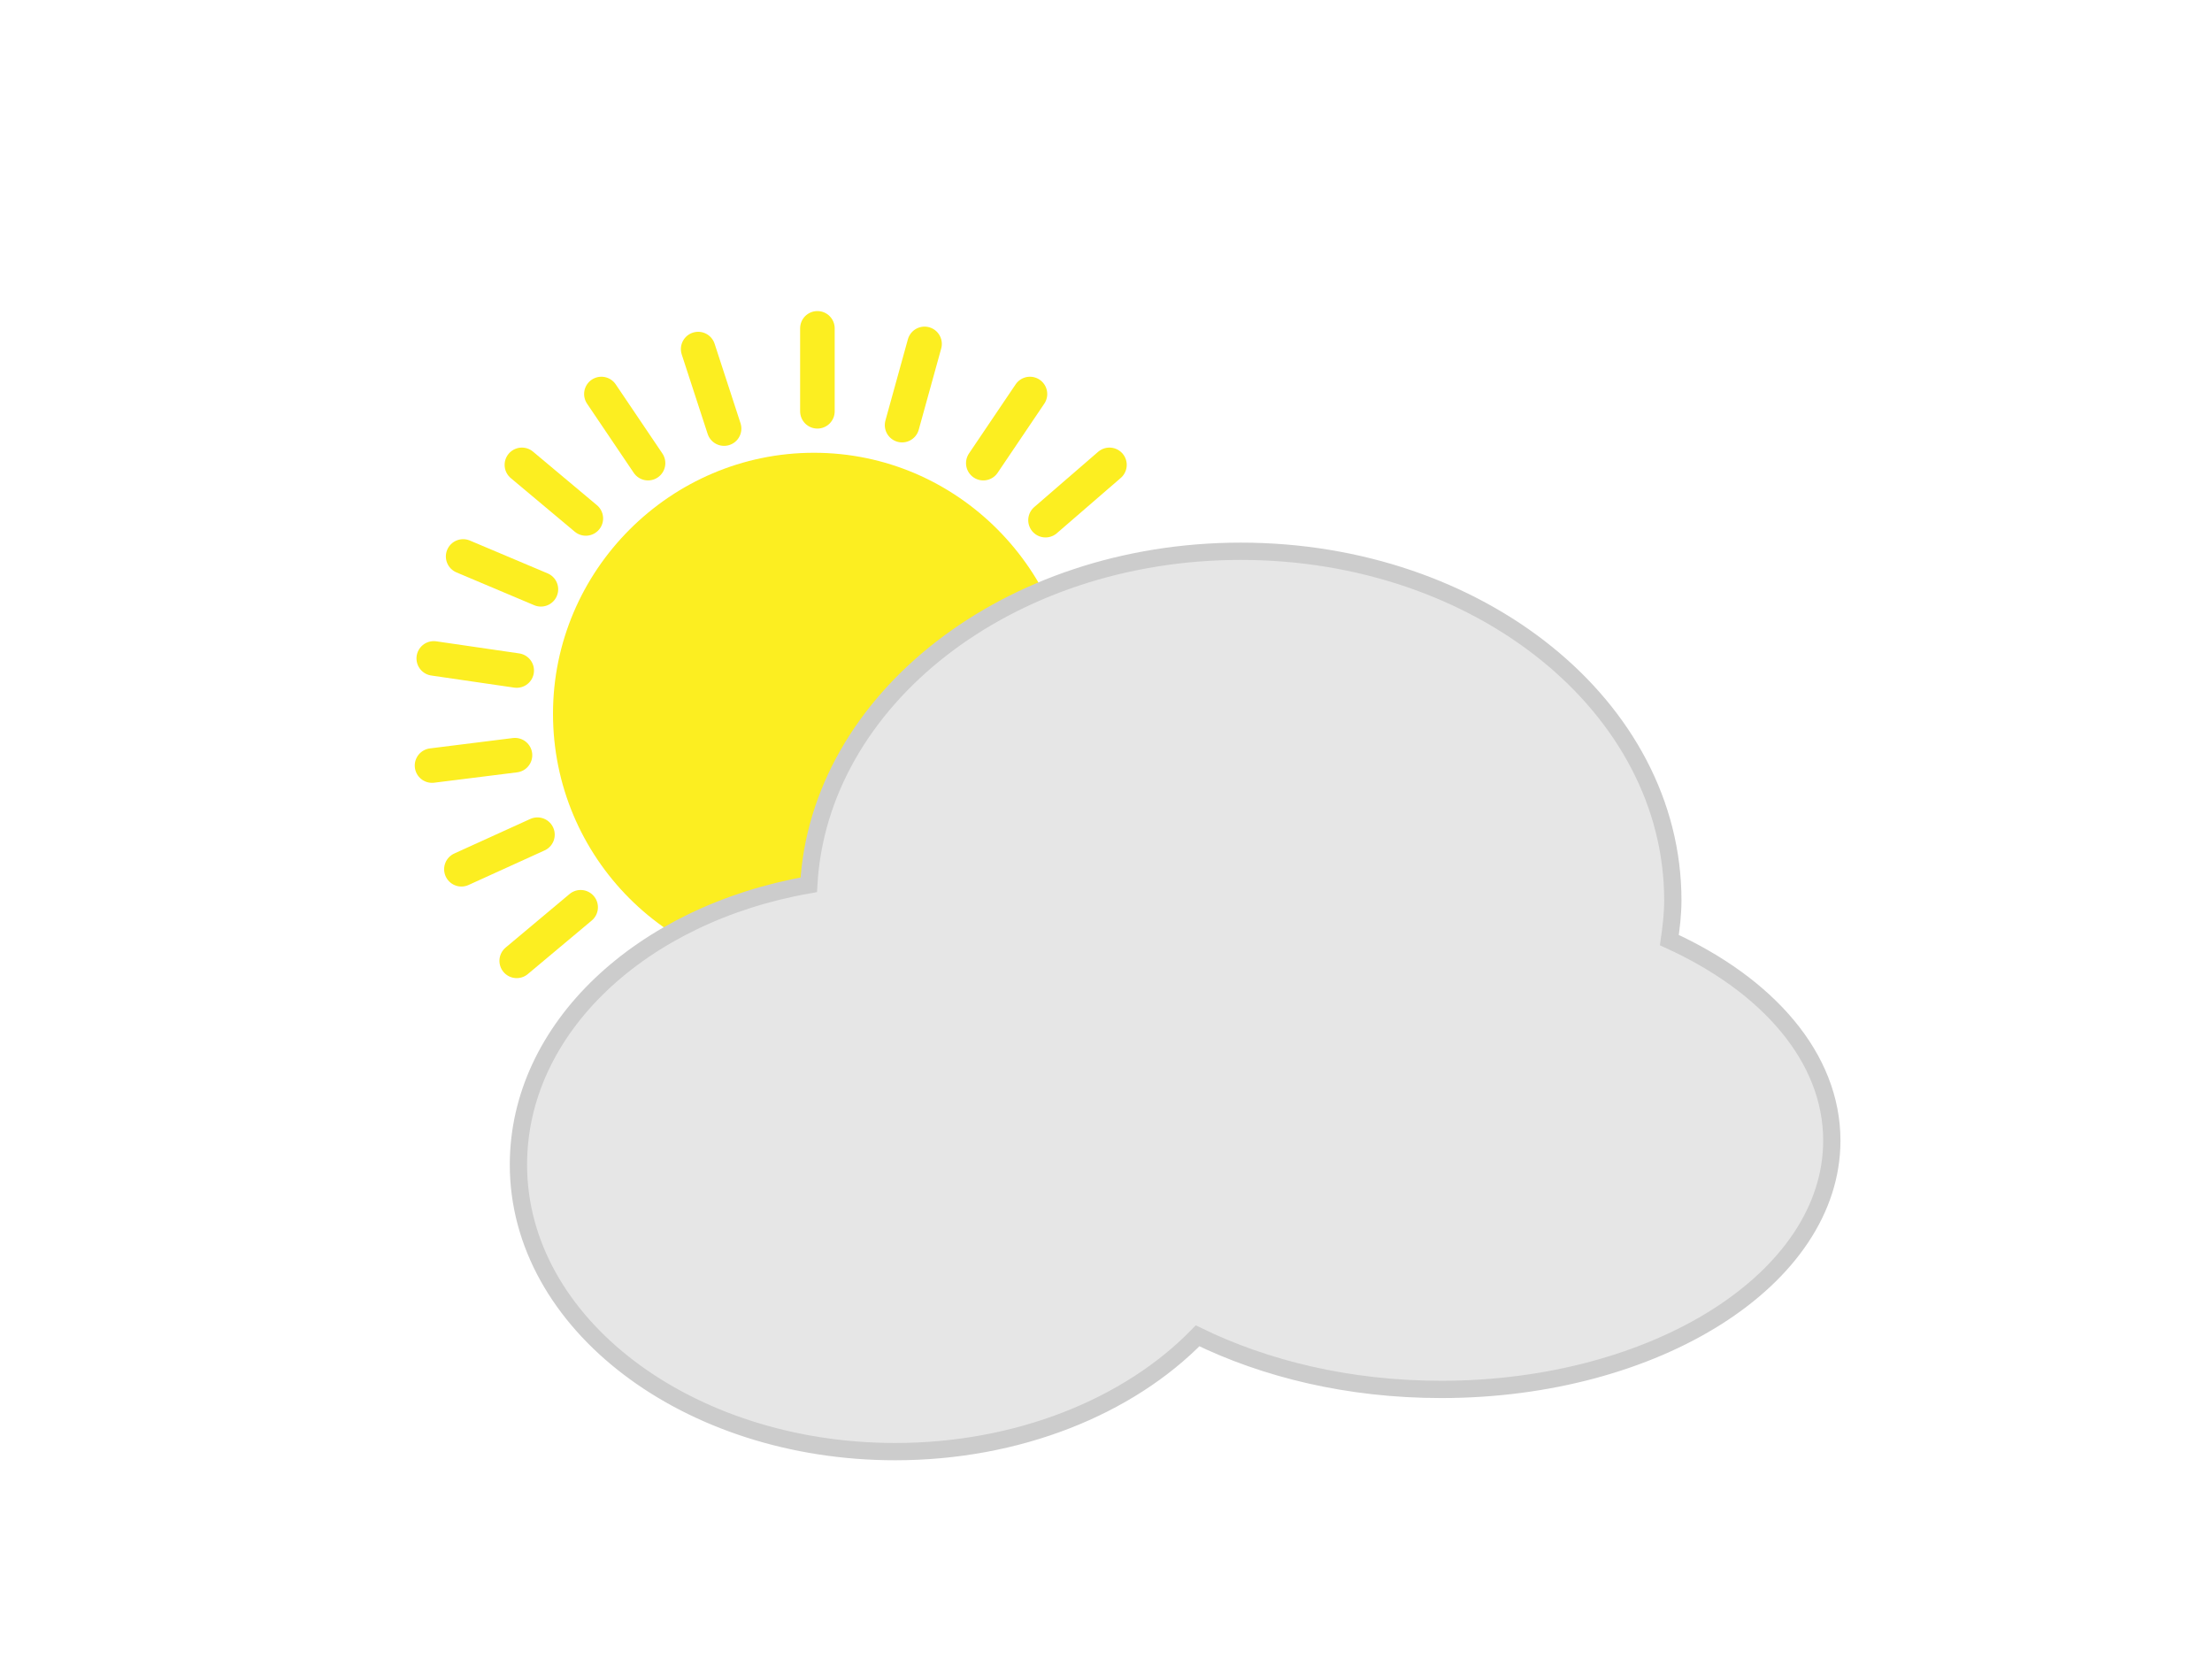 <?xml version="1.0" encoding="utf-8"?>
<!-- Generator: Adobe Illustrator 22.1.0, SVG Export Plug-In . SVG Version: 6.00 Build 0)  -->
<svg version="1.1" id="Layer_1" xmlns="http://www.w3.org/2000/svg" xmlns:xlink="http://www.w3.org/1999/xlink" x="0px" y="0px"
	 viewBox="0 0 128 96" style="enable-background:new 0 0 128 96;" xml:space="preserve">
<style type="text/css">
	.st0{fill-rule:evenodd;clip-rule:evenodd;fill:#FF0000;stroke:#CCCCCC;stroke-miterlimit:10;}
	.st1{fill:none;stroke:#29ABE2;stroke-width:2;stroke-linecap:round;stroke-miterlimit:10;}
	.st2{fill:#FCEE21;}
	.st3{fill:none;stroke:#FCEE21;stroke-width:2;stroke-linecap:round;stroke-miterlimit:10;}
	.st4{fill:none;stroke:#FCEE21;stroke-width:4;stroke-linecap:round;stroke-miterlimit:10;}
	.st5{fill-rule:evenodd;clip-rule:evenodd;fill:#E6E6E6;stroke:#CCCCCC;stroke-miterlimit:10;}
	.st6{fill-rule:evenodd;clip-rule:evenodd;fill:#B3B3B3;stroke:#999999;stroke-miterlimit:10;}
	.st7{fill-rule:evenodd;clip-rule:evenodd;fill:#F2F2F2;stroke:#F2F2F2;stroke-miterlimit:10;}
	.st8{fill-rule:evenodd;clip-rule:evenodd;fill:#FCEE21;stroke:#FBB03B;stroke-miterlimit:10;}
	.st9{fill:none;stroke:#CCCCCC;stroke-miterlimit:10;}
	.st10{fill:none;stroke:#CCCCCC;stroke-width:4;stroke-miterlimit:10;}
	.st11{fill:#FFFFFF;stroke:#CCCCCC;stroke-miterlimit:10;}
</style>
<g>
	<g>
		<path class="st2" d="M47.1,55.4c-7.8,0-14.1-6.3-14.1-14.1s6.3-14.1,14.1-14.1s14.1,6.3,14.1,14.1S54.8,55.4,47.1,55.4z"/>
		<path class="st2" d="M47.1,28.2c7.2,0,13.1,5.9,13.1,13.1s-5.9,13.1-13.1,13.1S34,48.5,34,41.3S39.9,28.2,47.1,28.2 M47.1,26.2
			C38.8,26.2,32,33,32,41.3c0,8.3,6.7,15.1,15.1,15.1s15.1-6.7,15.1-15.1C62.1,33,55.4,26.2,47.1,26.2L47.1,26.2z"/>
	</g>
	<g>
		<line class="st3" x1="47.3" y1="23.8" x2="47.3" y2="19"/>
	</g>
	<g>
		<line class="st3" x1="52.2" y1="24.6" x2="53.5" y2="19.9"/>
	</g>
	<g>
		<line class="st3" x1="56.9" y1="26.8" x2="59.6" y2="22.8"/>
	</g>
	<g>
		<line class="st3" x1="60.5" y1="30.1" x2="64.2" y2="26.9"/>
	</g>
	<g>
		<line class="st3" x1="63.3" y1="34.6" x2="67.7" y2="32.7"/>
	</g>
	<g>
		<line class="st3" x1="64.5" y1="39.3" x2="69.3" y2="38.7"/>
	</g>
	<g>
		<line class="st3" x1="64.3" y1="44.4" x2="69.1" y2="45.2"/>
	</g>
	<g>
		<line class="st3" x1="62.8" y1="49" x2="67.2" y2="51.1"/>
	</g>
	<g>
		<line class="st3" x1="60" y1="53.2" x2="63.5" y2="56.5"/>
	</g>
	<g>
		<line class="st3" x1="56.2" y1="56.3" x2="58.7" y2="60.4"/>
	</g>
	<g>
		<line class="st3" x1="51.5" y1="58.4" x2="52.8" y2="63"/>
	</g>
	<g>
		<line class="st3" x1="46.7" y1="58.9" x2="46.6" y2="63.8"/>
	</g>
	<g>
		<line class="st3" x1="41.5" y1="58" x2="40" y2="62.6"/>
	</g>
	<g>
		<line class="st3" x1="33.6" y1="52.5" x2="29.9" y2="55.6"/>
	</g>
	<g>
		<line class="st3" x1="37.2" y1="55.8" x2="34.5" y2="59.8"/>
	</g>
	<g>
		<line class="st3" x1="31.1" y1="48.3" x2="26.7" y2="50.3"/>
	</g>
	<g>
		<line class="st3" x1="29.8" y1="43.7" x2="25" y2="44.3"/>
	</g>
	<g>
		<line class="st3" x1="29.9" y1="38.8" x2="25.1" y2="38.1"/>
	</g>
	<g>
		<line class="st3" x1="31.3" y1="34.1" x2="26.8" y2="32.2"/>
	</g>
	<g>
		<line class="st3" x1="33.9" y1="30" x2="30.2" y2="26.9"/>
	</g>
	<g>
		<line class="st3" x1="37.5" y1="26.8" x2="34.8" y2="22.8"/>
	</g>
	<g>
		<line class="st3" x1="41.9" y1="24.8" x2="40.4" y2="20.2"/>
	</g>
</g>
<path class="st5" d="M96.6,54.4c0.1-0.7,0.2-1.5,0.2-2.3c0-11.2-11.2-20.2-25-20.2c-13.5,0-24.4,8.6-25,19.3
	C37.1,52.9,30,59.5,30,67.4C30,76.6,39.8,84,51.8,84c7.1,0,13.5-2.6,17.5-6.7c3.9,1.9,8.7,3.1,14.1,3.1C95.8,80.4,106,74,106,66
	C106,61.2,102.3,57,96.6,54.4z"/>
</svg>

